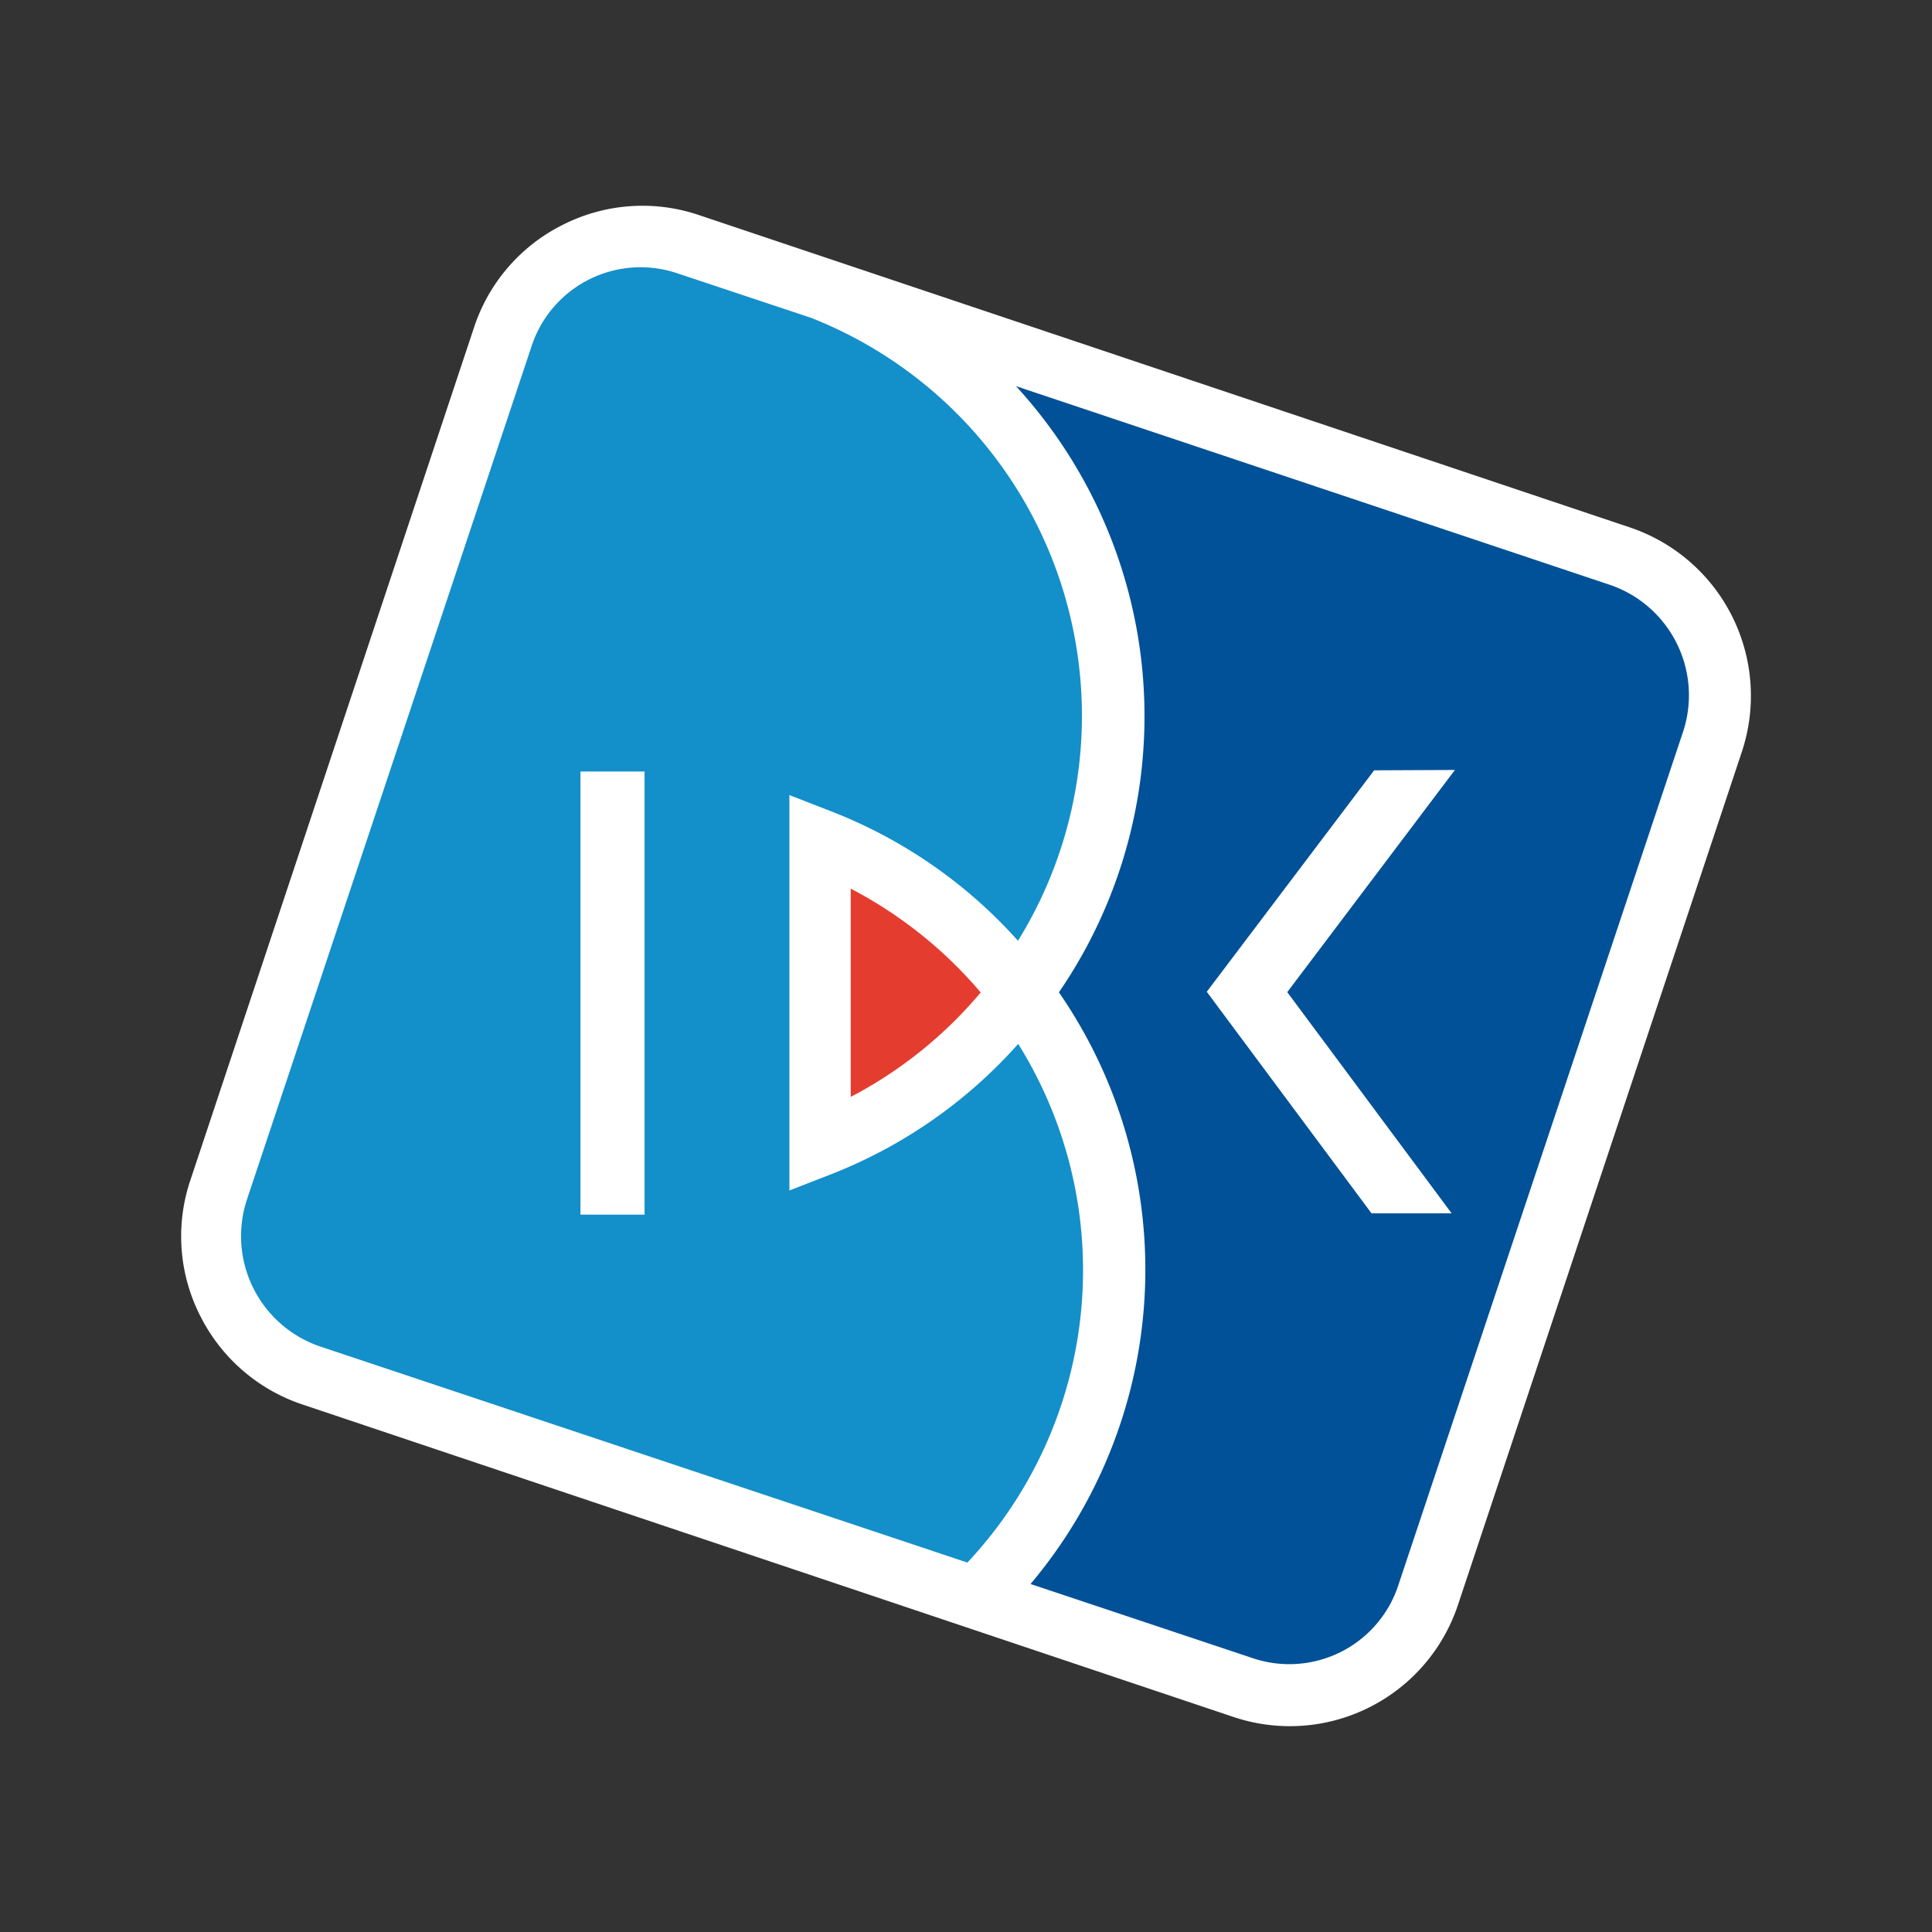 <svg xmlns="http://www.w3.org/2000/svg" width="32" height="32" viewBox="0 0 32 32">
    <rect x="0" y="0" width="32" height="32" fill="#333333" stroke="none"/>
    <g>
        <path fill="rgba(255,255,255,0)" d="M0 0H32V32H0z" transform="translate(-4781 1432) translate(4781 -1432)"/>
        <g>
            <path fill="#fff" d="M6.325.314a2.919 2.919 0 0 0-1.473 1.7L.153 16.14a2.906 2.906 0 0 0 .163 2.246 2.932 2.932 0 0 0 1.7 1.471l15.416 5.174a2.935 2.935 0 0 0 3.718-1.861l4.7-14.124a2.943 2.943 0 0 0-1.862-3.721L8.573.153a2.916 2.916 0 0 0-2.248.161" transform="translate(-4781 1432) translate(4784 -1428.592) translate(0 0)"/>
            <path fill="#138fca" d="M14.7 14.743a8.079 8.079 0 0 1-3.095 2.157l-.694.27v-6.549l.686.267a8.07 8.07 0 0 1 3.1 2.146 7.085 7.085 0 0 0-3.428-10.318l-2.226-.741A1.9 1.9 0 0 0 6.636 3.2L1.922 17.333a1.931 1.931 0 0 0 1.237 2.428l10.7 3.572a7.078 7.078 0 0 0 .842-8.59m-6.189-4.512v7.339H7.45v-7.339z" transform="translate(-4781 1432) translate(4784 -1428.592) translate(-0.836 -0.86)"/>
            <path fill="#e43d30" d="M22.629 22.6a7.156 7.156 0 0 0-2.153-1.72v3.449a7.113 7.113 0 0 0 2.153-1.73" transform="translate(-4781 1432) translate(4784 -1428.592) translate(-9.385 -9.569)"/>
            <path fill="#015198" d="M35.345 8.8l-9.816-3.284a8.085 8.085 0 0 1 .711 10.04 8.082 8.082 0 0 1-.47 9.8l3.688 1.231a1.9 1.9 0 0 0 2.408-1.224l4.716-14.135A1.932 1.932 0 0 0 35.345 8.8m-2.6 10.417h-1.327l-2.729-3.67 2.772-3.668 1.338-.006-2.777 3.68z" transform="translate(-4781 1432) translate(4784 -1428.592) translate(-11.701 -2.528)"/>
        </g>
    </g>
</svg>
